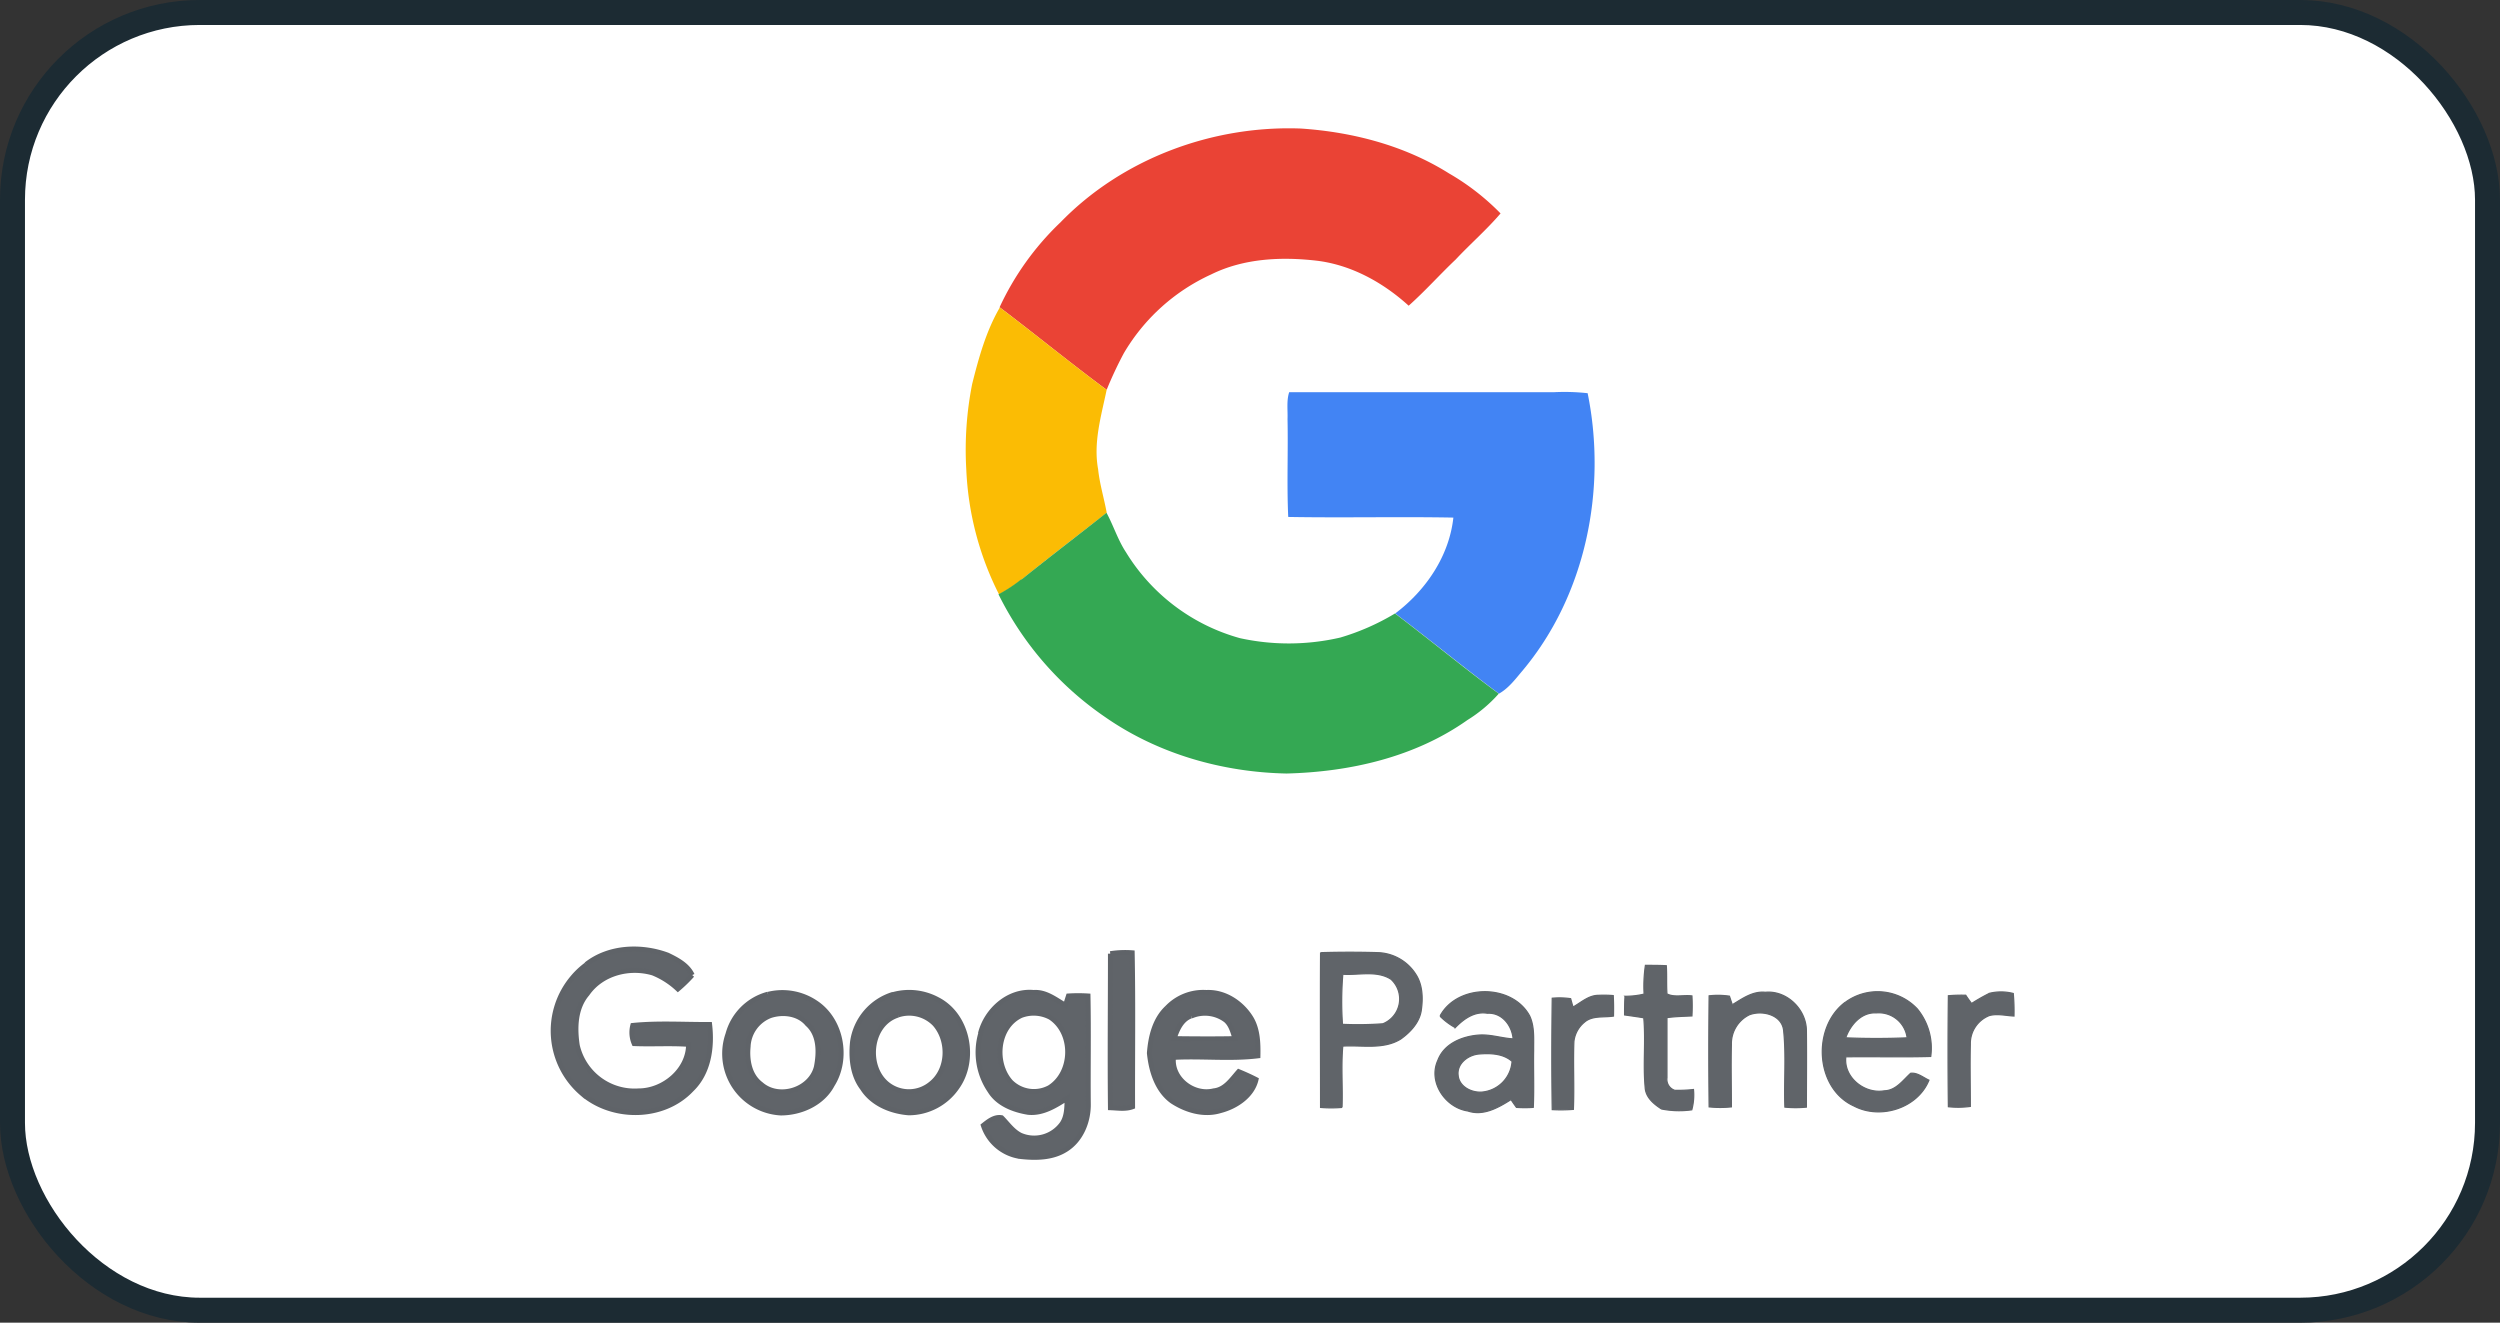 <svg id="Layer_1" data-name="Layer 1" xmlns="http://www.w3.org/2000/svg" width="500.63" height="264.87" viewBox="0 0 500.63 264.87">
  <rect x="0" y="0" width="500.63" height="264.87" fill="#333333" stroke="none"/>
  <defs>
    <style>
      .cls-1 {
        fill: #fff;
        stroke: #1c2b33;
        stroke-width: 5px;
      }

      .cls-1, .cls-2, .cls-7 {
        stroke-miterlimit: 10;
      }

      .cls-2, .cls-7 {
        fill: #606469;
        stroke: #5f6368;
      }

      .cls-2 {
        stroke-width: 0.25px;
      }

      .cls-3 {
        fill: #ea4335;
      }

      .cls-4 {
        fill: #fbbc04;
      }

      .cls-5 {
        fill: #4284f4;
      }

      .cls-6 {
        fill: #34a853;
      }
    </style>
  </defs>
  <g id="Google_Partner" data-name="Google Partner">
    <rect class="cls-1" x="2.5" y="2.5" width="495.63" height="259.87" rx="37.51"/>
    <g>
      <path class="cls-2" d="M1052.42,476.38c3.87-.12,7.75-.12,11.62,0a9.34,9.34,0,0,1,7.43,4.34c1.37,2.1,1.44,4.77,1.09,7.19s-2.18,4.38-4.12,5.76c-3.5,2.16-7.72,1.17-11.6,1.41-.36,4.08,0,8.18-.15,12.28a25.61,25.61,0,0,1-4.29,0c0-10.33-.06-20.67,0-31m4.45,4.31a66.25,66.25,0,0,0-.07,10.06,68.23,68.23,0,0,0,8.09-.11,5.36,5.36,0,0,0,1.63-8.93c-2.86-1.83-6.46-.78-9.65-1m60.34,4a28.52,28.52,0,0,1,.26-5.77c1.39,0,2.78,0,4.18.07.12,1.88,0,3.76.13,5.64,1.44.77,3.35.18,5,.41a37.93,37.93,0,0,1,0,4c-1.69.08-3.38.11-5,.34,0,4,0,8,0,12.06a2.3,2.3,0,0,0,1.56,2.5,27.61,27.61,0,0,0,3.75-.16,11.35,11.35,0,0,1-.34,4.06,18.11,18.11,0,0,1-6.06-.17c-1.56-1-3.18-2.35-3.27-4.33-.43-4.63.14-9.3-.28-13.93-1.26-.21-2.56-.39-3.84-.57,0-1.26,0-2.51.09-3.73a16.19,16.19,0,0,0,3.87-.45m-40.9,4.38c3.47-6.44,14.41-6.48,17.92,0,1,2.13.78,4.56.8,6.85-.07,3.82.1,7.64-.07,11.46a23.68,23.68,0,0,1-3.37,0c-.37-.52-.72-1-1.08-1.56-2.55,1.61-5.55,3.34-8.65,2.28-4.51-.67-8-5.82-6-10.14,1.25-3.35,4.89-4.8,8.19-5.05,2.33-.17,4.57.63,6.88.76-.22-2.71-2.24-5.32-5.17-5.14-2.58-.43-4.73,1.13-6.42,2.87a13.1,13.1,0,0,1-3.05-2.29m3.62,11.84c.18,2.27,2.64,3.51,4.71,3.38a6.62,6.62,0,0,0,6.1-6.16c-1.78-1.59-4.39-1.66-6.6-1.48s-4.49,1.91-4.21,4.26m54.9-14.11c2-1.21,4.1-2.76,6.62-2.5,4.3-.41,8.19,3.42,8.22,7.66.06,5.11,0,10.22,0,15.33a22.06,22.06,0,0,1-4.3,0c-.19-5.07.27-10.17-.24-15.23-.25-3.25-4.25-4.26-6.88-3.26a6.42,6.42,0,0,0-3.6,5.92c-.1,4.18,0,8.36,0,12.52a22.06,22.06,0,0,1-4.45,0q-.13-11.11,0-22.23a15.76,15.76,0,0,1,4.06.07c.14.41.41,1.25.55,1.65m22.67-.43a10.9,10.9,0,0,1,14.4,1.33,12.34,12.34,0,0,1,2.69,9.51c-5.64.17-11.33,0-17,.08-.5,4.12,3.76,7.51,7.71,6.81,2.33-.05,3.72-2.1,5.28-3.51,1.35-.16,2.51.86,3.65,1.38-2.28,5.63-9.74,7.94-15,5.17-7.82-3.53-8.43-15.79-1.76-20.77m.09,7.12q6.15.26,12.31,0a5.72,5.72,0,0,0-6.18-5c-3-.18-5.21,2.41-6.13,5m28.66-8.88a9.8,9.8,0,0,1,4.9,0,40,40,0,0,1,.14,4.51c-1.64-.08-3.31-.52-4.92-.1a6,6,0,0,0-3.82,5.71c-.1,4.16,0,8.33,0,12.49a18.43,18.43,0,0,1-4.39.06q-.13-11.11,0-22.22a30.94,30.94,0,0,1,3.47-.1c.36.56.76,1.11,1.17,1.66a37.1,37.1,0,0,1,3.5-2M1103,487.24c1.6-.91,3.08-2.3,5-2.32a23.86,23.86,0,0,1,3,.05c.08,1.36.08,2.73.05,4.1-2,.31-4.26-.16-5.85,1.25a5.82,5.82,0,0,0-2.08,3.87c-.17,4.52.09,9-.1,13.56a31.43,31.43,0,0,1-4.23.05c-.12-7.43-.1-14.87,0-22.3a15.62,15.62,0,0,1,3.68.09c.11.41.34,1.22.46,1.62Z" transform="translate(-787.95 -285.6)"/>
      <path class="cls-3" d="M1000.22,330.22c12.39-12.83,30.5-19.55,48.24-18.88,10.4.7,20.8,3.41,29.68,9a47.78,47.78,0,0,1,10.3,8c-2.8,3.28-6.08,6.12-9,9.24-3.17,3-6.11,6.31-9.4,9.24-5.09-4.62-11.41-8.14-18.3-9-7.15-.84-14.69-.5-21.24,2.73A39.15,39.15,0,0,0,1013,356.33a79,79,0,0,0-3.44,7.33c-7.27-5.36-14.24-11.09-21.44-16.53a56.12,56.12,0,0,1,12.09-16.91Z" transform="translate(-787.95 -285.6)"/>
      <path class="cls-4" d="M988.12,347.13c7.2,5.44,14.17,11.17,21.44,16.53-1.08,5.21-2.7,10.54-1.71,15.91.31,2.95,1.19,5.8,1.72,8.71-5.67,4.47-11.42,8.82-17,13.36a30.21,30.21,0,0,1-4.56,3,61,61,0,0,1-6.56-25.05,67.65,67.65,0,0,1,1.18-17.1c1.32-5.26,2.78-10.58,5.53-15.3Z" transform="translate(-787.95 -285.6)"/>
      <path class="cls-5" d="M1046.11,364.14h53a42.56,42.56,0,0,1,6.77.2c3.9,19.2-.35,40.48-13.1,55.63-1.4,1.66-2.73,3.45-4.66,4.54-7-5.19-13.77-10.77-20.78-16.06,6.12-4.6,10.82-11.49,11.65-19.2-11-.21-22,.07-33.07-.13-.3-6.52,0-13.06-.14-19.59.07-1.8-.23-3.65.33-5.39Z" transform="translate(-787.95 -285.6)"/>
      <path class="cls-6" d="M992.53,401.64c5.63-4.54,11.37-8.89,17-13.36,1.4,2.59,2.27,5.44,3.9,7.91a38.93,38.93,0,0,0,22.81,17.2,45.65,45.65,0,0,0,20.11-.12,46.9,46.9,0,0,0,10.95-4.82c7,5.29,13.73,10.87,20.78,16.06a27.9,27.9,0,0,1-6.26,5.27c-10.51,7.44-23.53,10.4-36.24,10.72-12.83-.26-25.68-3.91-36.27-11.27a64.26,64.26,0,0,1-21.41-24.62,29.72,29.72,0,0,0,4.56-3Z" transform="translate(-787.95 -285.6)"/>
      <path class="cls-7" d="M905.34,478.74c4.54-3.58,11-3.83,16.29-1.88,1.87.9,4,2,4.93,4a28.88,28.88,0,0,1-2.86,2.78,16.11,16.11,0,0,0-5-3.2c-4.69-1.38-10.25,0-13.15,4.16-2.44,2.84-2.54,6.84-2,10.37a11.77,11.77,0,0,0,12.29,9.09c5,0,10-4.15,10-9.33-3.63-.26-7.26,0-10.89-.15a5.65,5.65,0,0,1-.28-3.63c5.09-.51,10.25-.16,15.38-.19.54,4.55-.16,9.67-3.61,13-5.64,6-15.82,6.06-21.92.82a16.51,16.51,0,0,1-1.84-23.27,15.55,15.55,0,0,1,2.68-2.51m104.93-2.22a18.9,18.9,0,0,1,4.38-.18c.2,10.27.05,20.55.08,30.82-1.42.53-3,.25-4.43.2-.11-10.29,0-20.57,0-30.84m-68.56,8.14a11.91,11.91,0,0,1,9.46,1.64c5.28,3.42,6.69,11.23,3.39,16.47-1.95,3.71-6.26,5.64-10.31,5.64a11.89,11.89,0,0,1-10.57-15.78,11.31,11.31,0,0,1,8-8m.53,4.27a6.94,6.94,0,0,0-4.5,6.22c-.27,2.72.26,5.81,2.59,7.55,3.55,3.13,9.92,1.16,11.08-3.45.58-2.9.63-6.5-1.78-8.62-1.76-2.13-4.87-2.51-7.39-1.7m24.58-4.2a12,12,0,0,1,8.84,1c6.17,3.16,7.85,12.1,3.88,17.61a11.75,11.75,0,0,1-9.65,5.07c-3.54-.28-7.28-1.81-9.24-4.91-2-2.61-2.32-6.07-2-9.24a11.63,11.63,0,0,1,8.14-9.57m1,4.14c-5.87,1.8-6.61,10.84-1.74,14.16a6.9,6.9,0,0,0,8.26-.36c3.6-2.81,3.76-8.66.81-12a7.13,7.13,0,0,0-7.33-1.82m16.48,3.72c1.17-4.68,5.64-8.7,10.65-8.21,2.43-.18,4.38,1.42,6.38,2.58.19-.63.39-1.26.59-1.88a31.88,31.88,0,0,1,3.91,0c.14,7.15,0,14.32.06,21.48.09,3.52-1.39,7.31-4.46,9.24-2.7,1.73-6.08,1.76-9.16,1.41a9.12,9.12,0,0,1-7.39-6.21c1-.79,2.25-1.81,3.66-1.54,1.2,1.22,2.21,2.72,3.79,3.51a6.88,6.88,0,0,0,8.33-2.33c1-1.5.94-3.36,1-5.09-2.34,1.49-4.91,3.13-7.82,2.82-2.89-.47-6-1.67-7.6-4.24a13.68,13.68,0,0,1-1.88-11.56m8.08-3.59c-4.87,2.28-5.49,9.52-2.08,13.31a6.58,6.58,0,0,0,7.74,1.15c4.8-3,4.91-11,.19-14.09a7.08,7.08,0,0,0-5.85-.37m29.19-1.47a10,10,0,0,1,7.92-3.13c3.7-.18,7.16,2.16,9,5.26,1.28,2.23,1.36,4.91,1.31,7.42-5.58.68-11.28,0-16.91.31-.49,4.24,4,7.72,8.06,6.71,2.3-.23,3.59-2.27,5-3.85,1.18.49,2.33,1,3.47,1.59-.77,3.27-4.06,5.43-7.17,6.22-3.31,1-6.89-.09-9.66-1.92-3-2.19-4.16-6.06-4.52-9.6.24-3.21,1.06-6.69,3.48-9m4.87,1.55c-1.94.69-2.82,2.75-3.4,4.55,4.07.05,8.14.08,12.2,0-.44-1.32-.78-2.8-1.88-3.72a6.93,6.93,0,0,0-6.89-.8" transform="translate(-787.95 -285.6)"/>
    </g>
  </g>
</svg>
